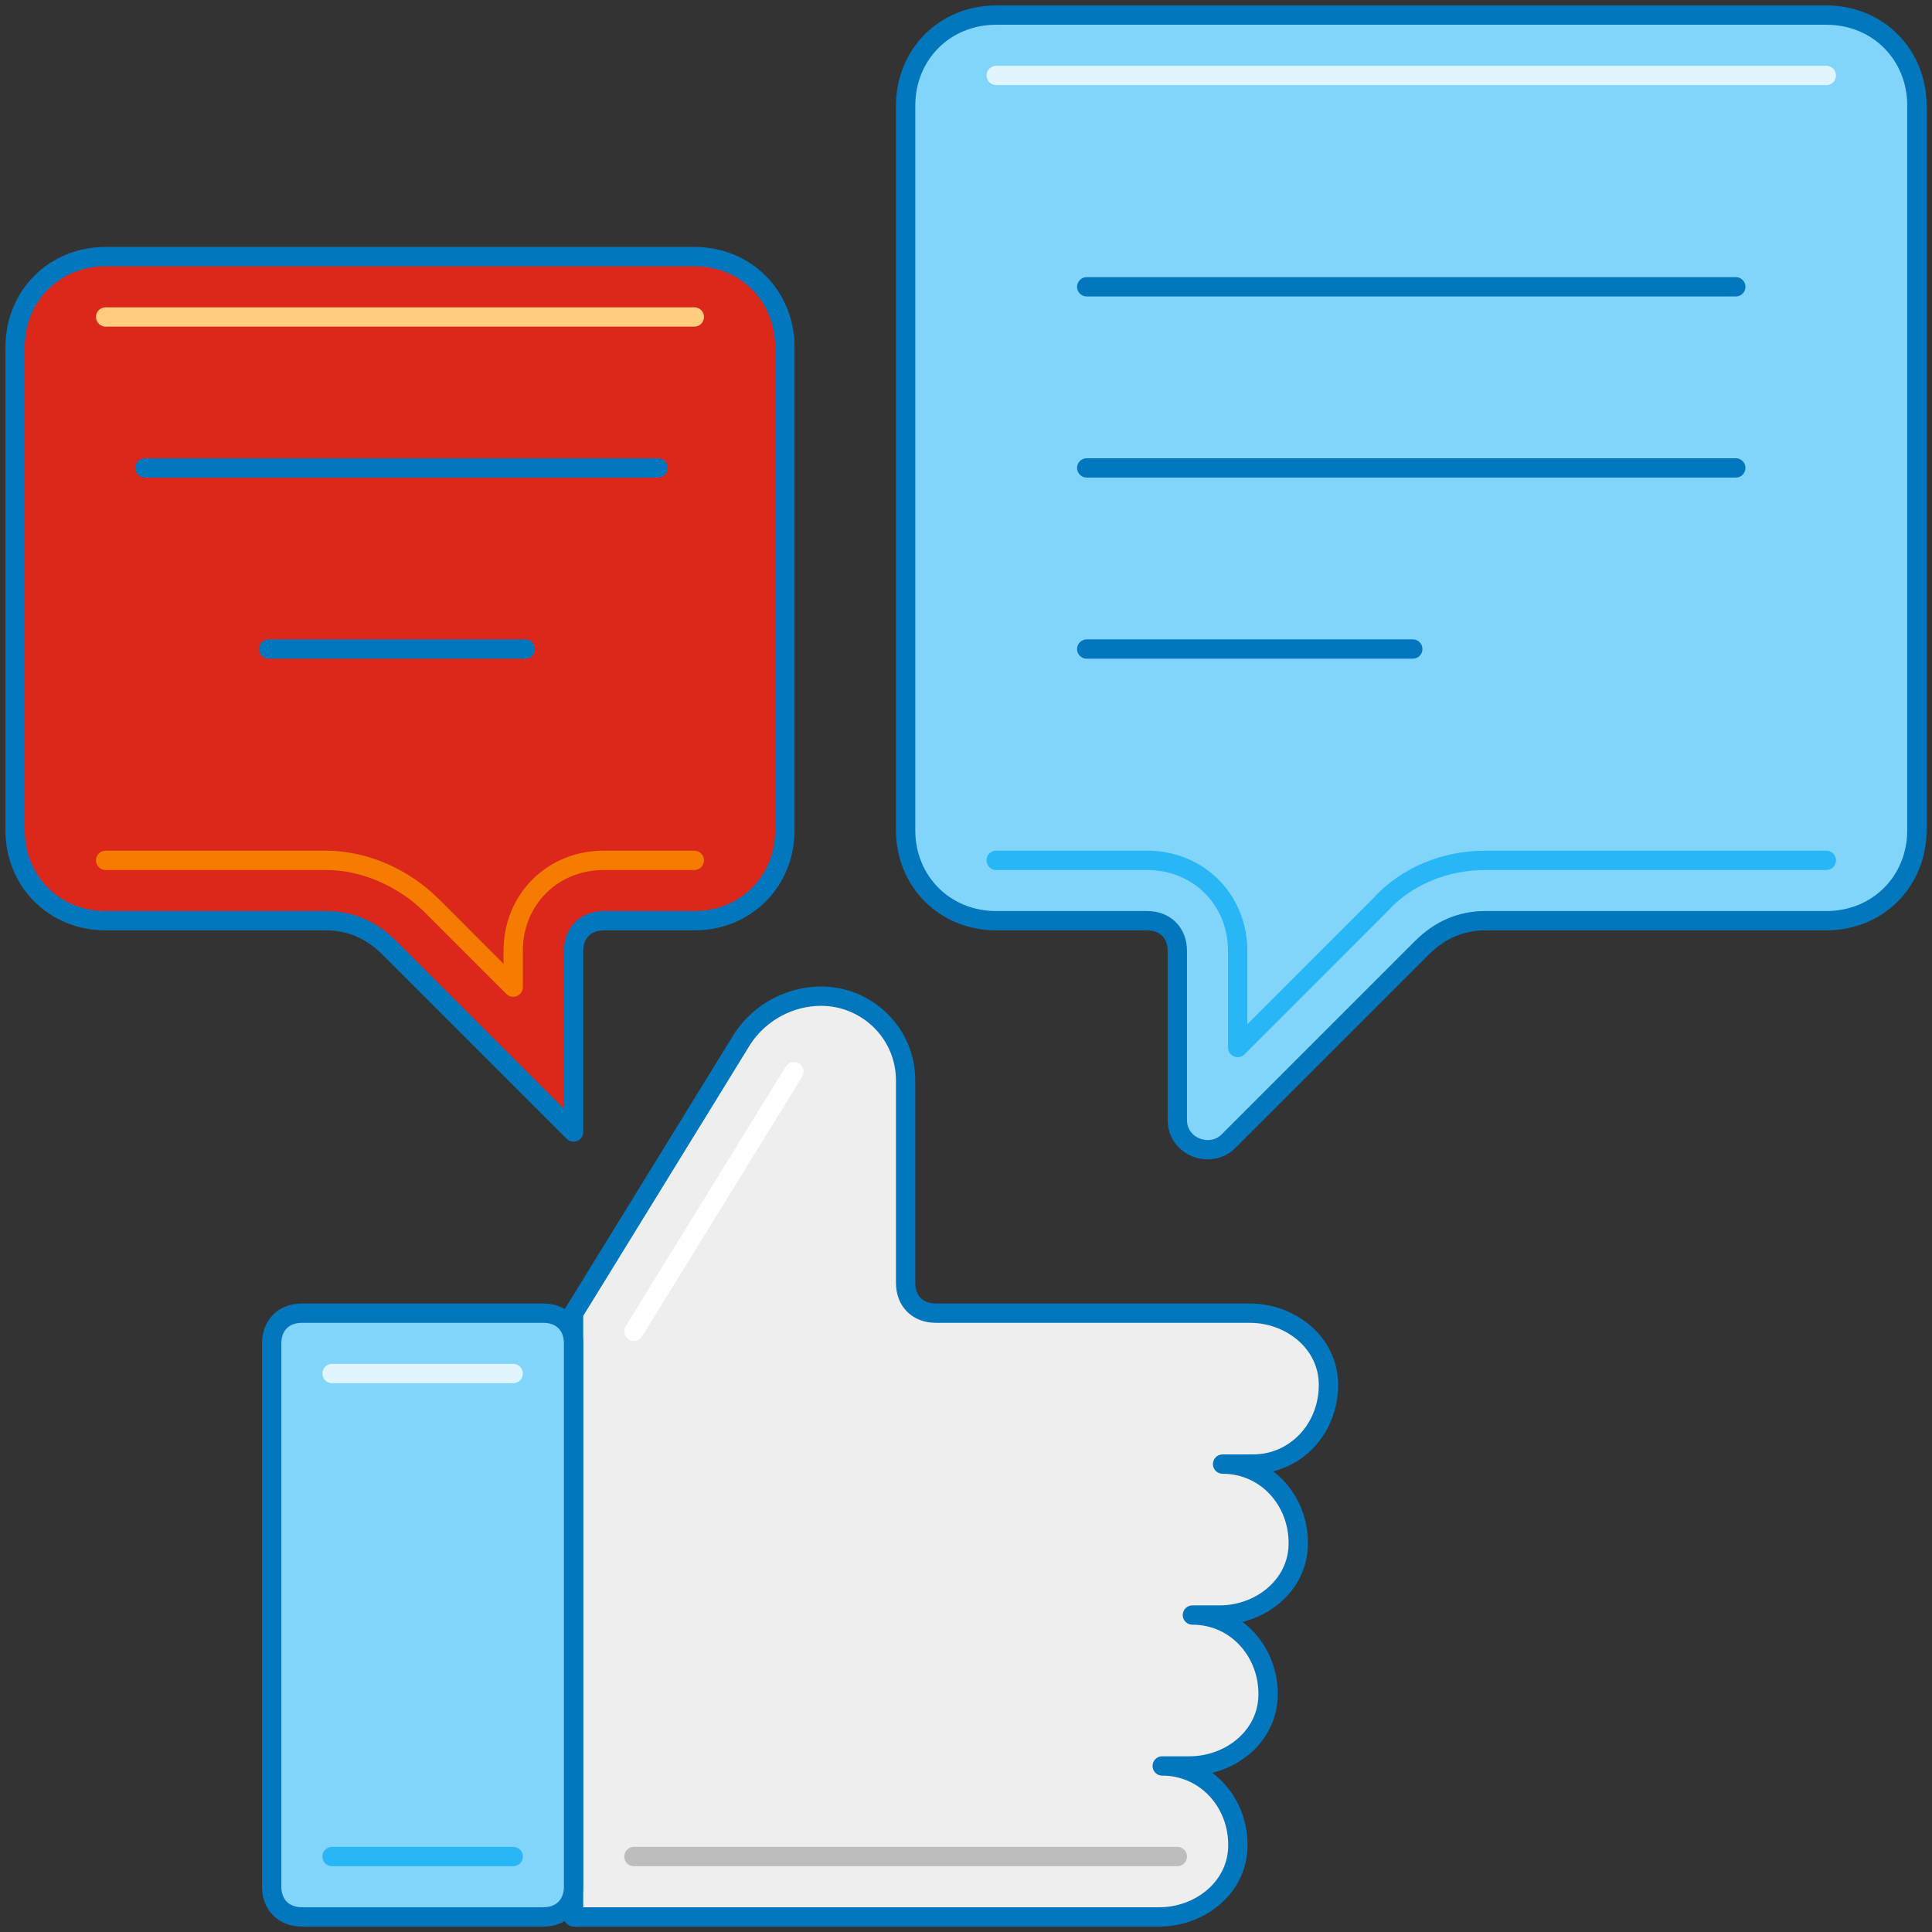 <svg width="100" height="100" viewBox="0 0 100 100" fill="none" xmlns="http://www.w3.org/2000/svg">
<rect x="0" y="0" width="100" height="100" fill="#333333" stroke="none"/>
<g clip-path="url(#clip0_2411_435)">
<path d="M68.75 71.406C68.594 69.375 66.719 67.969 64.688 67.969H48.438C47.5 67.969 46.875 67.344 46.875 66.406V55.938C46.875 53.438 44.844 51.562 42.5 51.562C40.938 51.562 39.375 52.344 38.438 53.75L29.688 67.969V99.219H60C62.031 99.219 63.906 97.812 64.062 95.781C64.219 93.438 62.5 91.406 60.156 91.406H61.562C63.594 91.406 65.469 90 65.625 87.969C65.781 85.625 64.062 83.594 61.719 83.594H63.125C65.156 83.594 67.031 82.188 67.188 80.156C67.344 77.812 65.625 75.781 63.281 75.781H64.844C67.188 75.781 68.906 73.75 68.75 71.406Z" fill="#EEEEEE" stroke="#0277BD" stroke-miterlimit="10" stroke-linecap="round" stroke-linejoin="round"/>
<path d="M32.812 68.906L41.094 55.469" stroke="white" stroke-miterlimit="10" stroke-linecap="round" stroke-linejoin="round"/>
<path d="M15.625 99.219H28.125C29.062 99.219 29.688 98.594 29.688 97.656V69.531C29.688 68.594 29.062 67.969 28.125 67.969H15.625C14.688 67.969 14.062 68.594 14.062 69.531V97.656C14.062 98.594 14.688 99.219 15.625 99.219Z" fill="#81D4FA" stroke="#0277BD" stroke-miterlimit="10" stroke-linecap="round" stroke-linejoin="round"/>
<path d="M17.188 71.094H26.562" stroke="#E1F5FE" stroke-miterlimit="10" stroke-linecap="round" stroke-linejoin="round"/>
<path d="M17.188 96.094H26.562" stroke="#29B6F6" stroke-miterlimit="10" stroke-linecap="round" stroke-linejoin="round"/>
<path d="M32.812 96.094H60.938" stroke="#BDBDBD" stroke-miterlimit="10" stroke-linecap="round" stroke-linejoin="round"/>
<path d="M46.875 5.469V42.969C46.875 45.625 48.906 47.656 51.562 47.656H59.375C60.312 47.656 60.938 48.281 60.938 49.219V57.969C60.938 59.375 62.656 60 63.594 59.062L73.594 49.062C74.531 48.125 75.625 47.656 76.875 47.656H94.531C97.188 47.656 99.219 45.625 99.219 42.969V5.469C99.219 2.812 97.188 0.781 94.531 0.781H51.562C48.906 0.781 46.875 2.812 46.875 5.469Z" fill="#81D4FA" stroke="#0277BD" stroke-miterlimit="10" stroke-linecap="round" stroke-linejoin="round"/>
<path d="M56.25 14.844H89.844M56.25 24.219H89.844M56.25 33.594H73.125" stroke="#0277BD" stroke-miterlimit="10" stroke-linecap="round" stroke-linejoin="round"/>
<path d="M40.625 17.969V42.969C40.625 45.625 38.594 47.656 35.938 47.656H31.25C30.312 47.656 29.688 48.281 29.688 49.219V58.594L20.156 49.062C19.219 48.125 18.125 47.656 16.875 47.656H5.469C2.812 47.656 0.781 45.625 0.781 42.969V17.969C0.781 15.312 2.812 13.281 5.469 13.281H35.938C38.594 13.281 40.625 15.312 40.625 17.969Z" fill="#DC281B" stroke="#0277BD" stroke-miterlimit="10" stroke-linecap="round" stroke-linejoin="round"/>
<path d="M51.562 3.906H94.531" stroke="#E1F5FE" stroke-miterlimit="10" stroke-linecap="round" stroke-linejoin="round"/>
<path d="M94.531 44.531H76.875C74.844 44.531 72.812 45.312 71.406 46.875L64.062 54.219V49.219C64.062 46.562 62.031 44.531 59.375 44.531H51.562" stroke="#29B6F6" stroke-miterlimit="10" stroke-linecap="round" stroke-linejoin="round"/>
<path d="M5.469 16.406H35.938" stroke="#FFCC80" stroke-miterlimit="10" stroke-linecap="round" stroke-linejoin="round"/>
<path d="M35.938 44.531H31.25C28.594 44.531 26.562 46.562 26.562 49.219V51.094L22.344 46.875C20.938 45.469 18.906 44.531 16.875 44.531H5.469" stroke="#F57C00" stroke-miterlimit="10" stroke-linecap="round" stroke-linejoin="round"/>
<path d="M7.5 24.219H34.062M13.906 33.594H27.188" stroke="#0277BD" stroke-miterlimit="10" stroke-linecap="round" stroke-linejoin="round"/>
</g>
<defs>
<clipPath id="clip0_2411_435">
<rect width="100" height="100" fill="white"/>
</clipPath>
</defs>
</svg>
